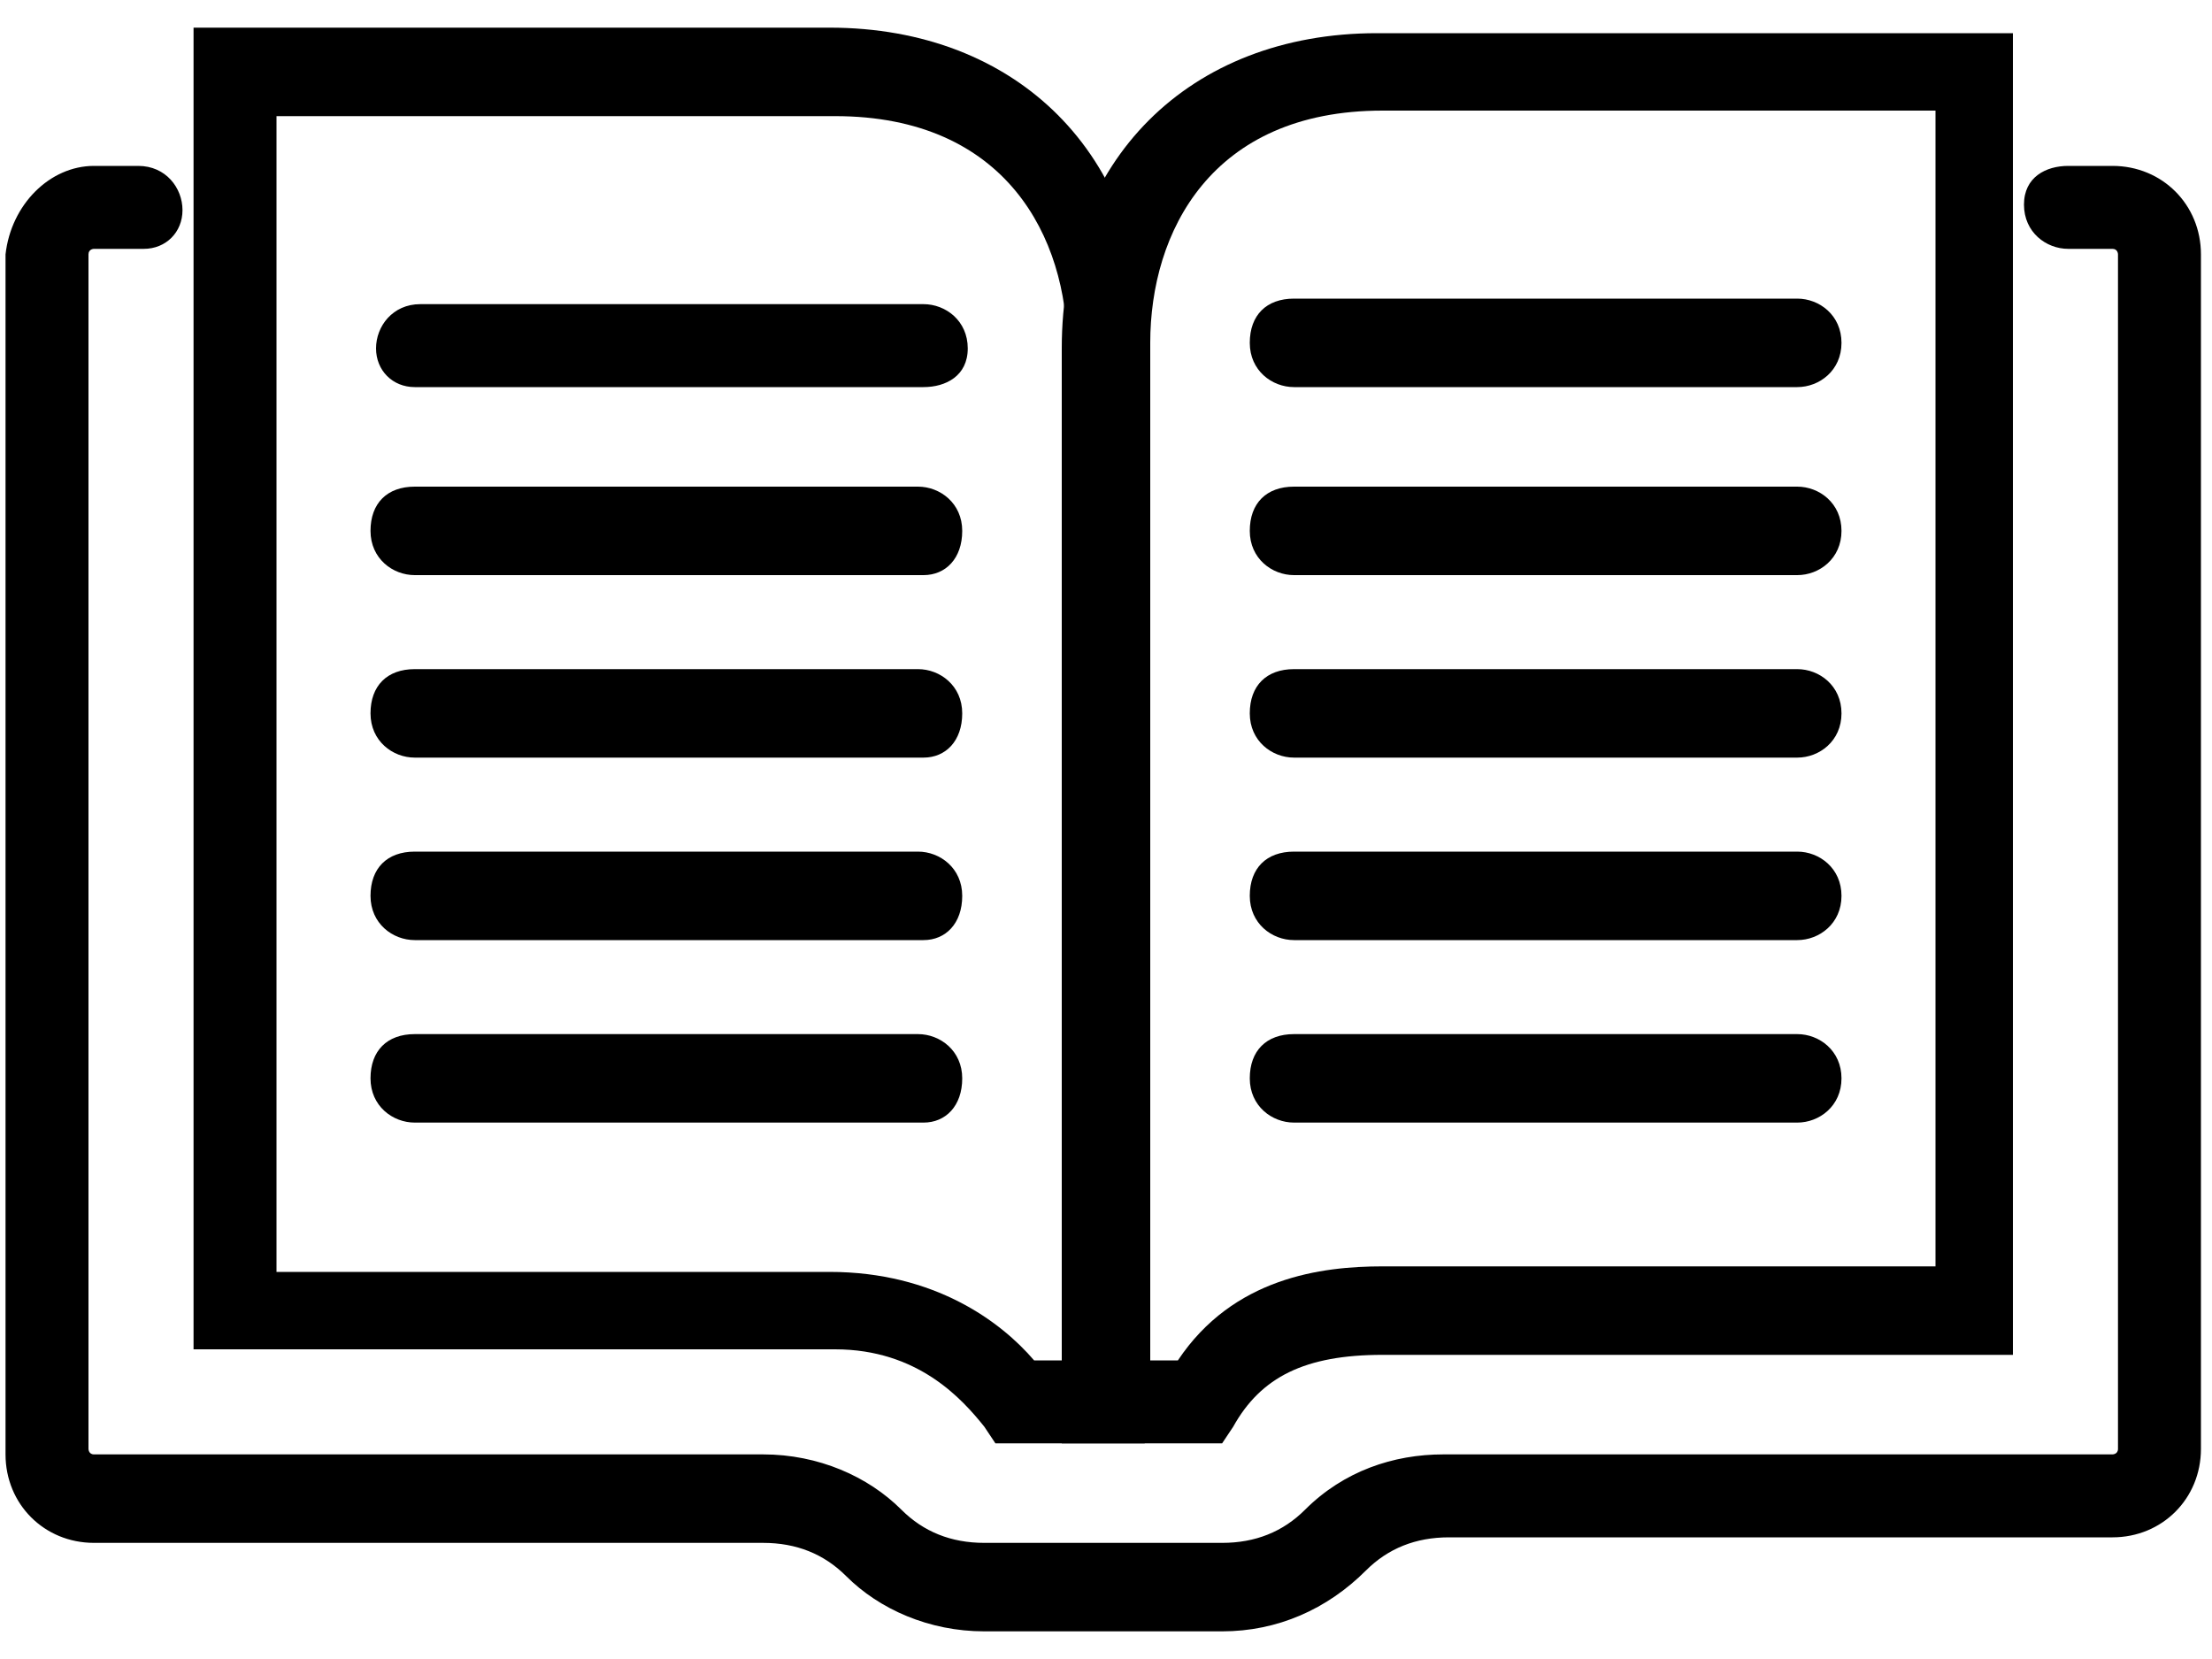 <?xml version="1.0" encoding="utf-8"?>
<!-- Generator: Adobe Illustrator 19.1.0, SVG Export Plug-In . SVG Version: 6.00 Build 0)  -->
<svg version="1.1" baseProfile="basic" id="Layer_2"
	 xmlns="http://www.w3.org/2000/svg" xmlns:xlink="http://www.w3.org/1999/xlink" x="0px" y="0px" viewBox="0 0 40 30"
	 xml:space="preserve">
<g>
	<g>
		<path d="M22.1,29.5h-4.3c-1,0-1.9-0.4-2.5-1c-0.4-0.4-0.9-0.6-1.5-0.6H1.7c-0.9,0-1.6-0.7-1.6-1.6V4.6C0.2,3.7,0.9,3,1.7,3h0.8
			C3,3,3.3,3.4,3.3,3.8S3,4.5,2.6,4.5H1.7c0,0-0.1,0-0.1,0.1v21.6c0,0,0,0.1,0.1,0.1h12.1c1,0,1.9,0.4,2.5,1
			c0.4,0.4,0.9,0.6,1.5,0.6h4.3c0.6,0,1.1-0.2,1.5-0.6c0.7-0.7,1.6-1,2.5-1h12.1c0,0,0.1,0,0.1-0.1V4.6c0,0,0-0.1-0.1-0.1h-0.8
			c-0.4,0-0.8-0.3-0.8-0.8S37,3,37.4,3h0.8c0.9,0,1.6,0.7,1.6,1.6v21.6c0,0.9-0.7,1.6-1.6,1.6H26.2c-0.6,0-1.1,0.2-1.5,0.6
			C24,29.1,23.1,29.5,22.1,29.5z"/>
	</g>
	<g>
		<path d="M20.8,26.1H18l-0.2-0.3c-0.4-0.5-1.2-1.4-2.7-1.4H3.5V0.5H15c3.4,0,5.7,2.3,5.7,5.7V26.1z M18.7,24.6h0.6V6.3
			c0-2-1.1-4.2-4.2-4.2H5V23h10C16.9,23,18.1,23.9,18.7,24.6z"/>
	</g>
	<g>
		<path d="M22.1,26.1h-2.9V6.3c0-3.4,2.3-5.7,5.7-5.7h11.5v23.9H25c-1.4,0-2.2,0.4-2.7,1.3L22.1,26.1z M20.8,24.6h0.5
			c1-1.5,2.6-1.7,3.7-1.7h10V2H25c-3.1,0-4.2,2.2-4.2,4.2V24.6z"/>
	</g>
	<g>
		<path d="M16.7,7H7.5C7.1,7,6.8,6.7,6.8,6.3s0.3-0.8,0.8-0.8h9.1c0.4,0,0.8,0.3,0.8,0.8S17.1,7,16.7,7z"/>
	</g>
	<g>
		<path d="M16.7,10.4H7.5c-0.4,0-0.8-0.3-0.8-0.8s0.3-0.8,0.8-0.8h9.1c0.4,0,0.8,0.3,0.8,0.8S17.1,10.4,16.7,10.4z"/>
	</g>
	<g>
		<path d="M16.7,13.7H7.5c-0.4,0-0.8-0.3-0.8-0.8s0.3-0.8,0.8-0.8h9.1c0.4,0,0.8,0.3,0.8,0.8S17.1,13.7,16.7,13.7z"/>
	</g>
	<g>
		<path d="M16.7,17H7.5c-0.4,0-0.8-0.3-0.8-0.8s0.3-0.8,0.8-0.8h9.1c0.4,0,0.8,0.3,0.8,0.8S17.1,17,16.7,17z"/>
	</g>
	<g>
		<path d="M16.7,20.3H7.5c-0.4,0-0.8-0.3-0.8-0.8s0.3-0.8,0.8-0.8h9.1c0.4,0,0.8,0.3,0.8,0.8S17.1,20.3,16.7,20.3z"/>
	</g>
	<g>
		<path d="M32.5,7h-9.1c-0.4,0-0.8-0.3-0.8-0.8s0.3-0.8,0.8-0.8h9.1c0.4,0,0.8,0.3,0.8,0.8S32.9,7,32.5,7z"/>
	</g>
	<g>
		<path d="M32.5,10.4h-9.1c-0.4,0-0.8-0.3-0.8-0.8s0.3-0.8,0.8-0.8h9.1c0.4,0,0.8,0.3,0.8,0.8S32.9,10.4,32.5,10.4z"/>
	</g>
	<g>
		<path d="M32.5,13.7h-9.1c-0.4,0-0.8-0.3-0.8-0.8s0.3-0.8,0.8-0.8h9.1c0.4,0,0.8,0.3,0.8,0.8S32.9,13.7,32.5,13.7z"/>
	</g>
	<g>
		<path d="M32.5,17h-9.1c-0.4,0-0.8-0.3-0.8-0.8s0.3-0.8,0.8-0.8h9.1c0.4,0,0.8,0.3,0.8,0.8S32.9,17,32.5,17z"/>
	</g>
	<g>
		<path d="M32.5,20.3h-9.1c-0.4,0-0.8-0.3-0.8-0.8s0.3-0.8,0.8-0.8h9.1c0.4,0,0.8,0.3,0.8,0.8S32.9,20.3,32.5,20.3z"/>
	</g>
</g>
</svg>

